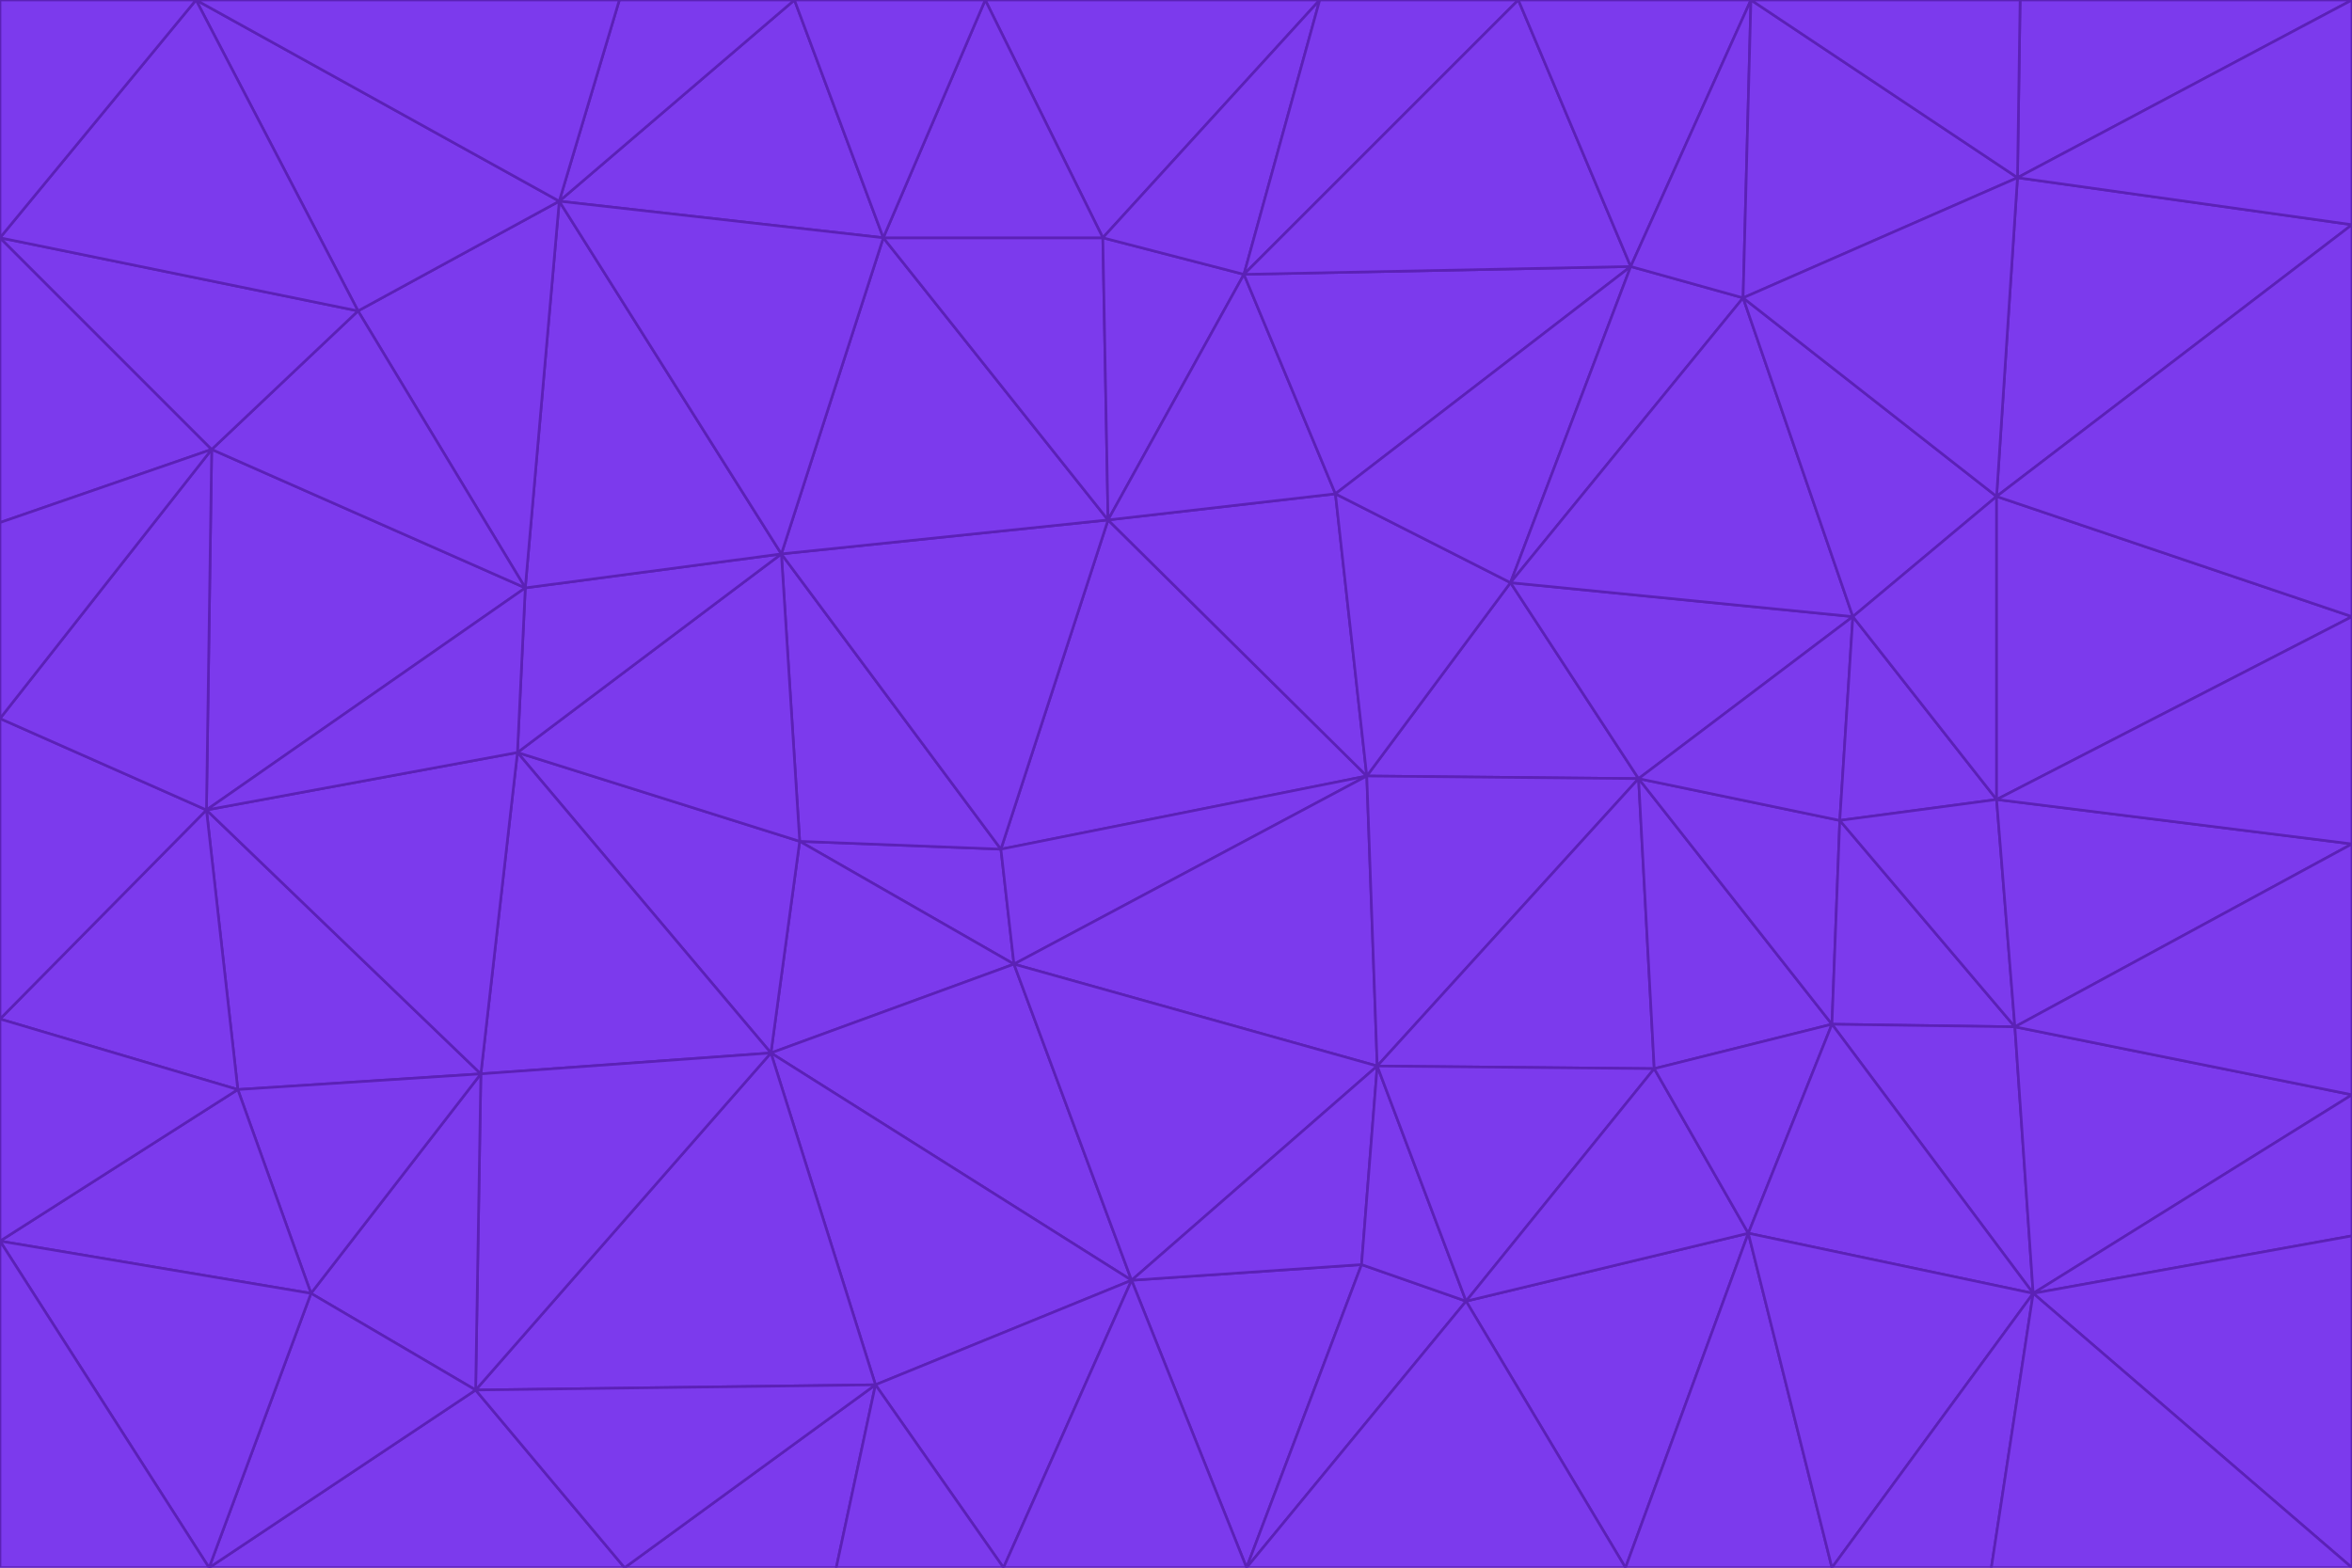 <svg id="visual" viewBox="0 0 900 600" width="900" height="600" xmlns="http://www.w3.org/2000/svg" xmlns:xlink="http://www.w3.org/1999/xlink" version="1.1"><g stroke-width="1" stroke-linejoin="bevel"><path d="M383 325L306 322L388 369Z" fill="#7c3aed" stroke="#5b21b6"></path><path d="M306 322L295 403L388 369Z" fill="#7c3aed" stroke="#5b21b6"></path><path d="M383 325L299 212L306 322Z" fill="#7c3aed" stroke="#5b21b6"></path><path d="M306 322L198 288L295 403Z" fill="#7c3aed" stroke="#5b21b6"></path><path d="M299 212L198 288L306 322Z" fill="#7c3aed" stroke="#5b21b6"></path><path d="M295 403L433 490L388 369Z" fill="#7c3aed" stroke="#5b21b6"></path><path d="M523 297L424 199L383 325Z" fill="#7c3aed" stroke="#5b21b6"></path><path d="M198 288L184 411L295 403Z" fill="#7c3aed" stroke="#5b21b6"></path><path d="M295 403L335 530L433 490Z" fill="#7c3aed" stroke="#5b21b6"></path><path d="M523 297L383 325L388 369Z" fill="#7c3aed" stroke="#5b21b6"></path><path d="M383 325L424 199L299 212Z" fill="#7c3aed" stroke="#5b21b6"></path><path d="M182 532L335 530L295 403Z" fill="#7c3aed" stroke="#5b21b6"></path><path d="M527 408L523 297L388 369Z" fill="#7c3aed" stroke="#5b21b6"></path><path d="M299 212L201 225L198 288Z" fill="#7c3aed" stroke="#5b21b6"></path><path d="M79 310L91 417L184 411Z" fill="#7c3aed" stroke="#5b21b6"></path><path d="M433 490L527 408L388 369Z" fill="#7c3aed" stroke="#5b21b6"></path><path d="M477 600L521 484L433 490Z" fill="#7c3aed" stroke="#5b21b6"></path><path d="M433 490L521 484L527 408Z" fill="#7c3aed" stroke="#5b21b6"></path><path d="M523 297L511 189L424 199Z" fill="#7c3aed" stroke="#5b21b6"></path><path d="M424 199L338 91L299 212Z" fill="#7c3aed" stroke="#5b21b6"></path><path d="M184 411L182 532L295 403Z" fill="#7c3aed" stroke="#5b21b6"></path><path d="M239 600L320 600L335 530Z" fill="#7c3aed" stroke="#5b21b6"></path><path d="M335 530L384 600L433 490Z" fill="#7c3aed" stroke="#5b21b6"></path><path d="M320 600L384 600L335 530Z" fill="#7c3aed" stroke="#5b21b6"></path><path d="M79 310L184 411L198 288Z" fill="#7c3aed" stroke="#5b21b6"></path><path d="M184 411L119 495L182 532Z" fill="#7c3aed" stroke="#5b21b6"></path><path d="M422 91L338 91L424 199Z" fill="#7c3aed" stroke="#5b21b6"></path><path d="M299 212L214 77L201 225Z" fill="#7c3aed" stroke="#5b21b6"></path><path d="M477 600L561 498L521 484Z" fill="#7c3aed" stroke="#5b21b6"></path><path d="M521 484L561 498L527 408Z" fill="#7c3aed" stroke="#5b21b6"></path><path d="M627 298L578 223L523 297Z" fill="#7c3aed" stroke="#5b21b6"></path><path d="M523 297L578 223L511 189Z" fill="#7c3aed" stroke="#5b21b6"></path><path d="M91 417L119 495L184 411Z" fill="#7c3aed" stroke="#5b21b6"></path><path d="M627 298L523 297L527 408Z" fill="#7c3aed" stroke="#5b21b6"></path><path d="M476 105L422 91L424 199Z" fill="#7c3aed" stroke="#5b21b6"></path><path d="M81 172L79 310L201 225Z" fill="#7c3aed" stroke="#5b21b6"></path><path d="M201 225L79 310L198 288Z" fill="#7c3aed" stroke="#5b21b6"></path><path d="M80 600L239 600L182 532Z" fill="#7c3aed" stroke="#5b21b6"></path><path d="M182 532L239 600L335 530Z" fill="#7c3aed" stroke="#5b21b6"></path><path d="M476 105L424 199L511 189Z" fill="#7c3aed" stroke="#5b21b6"></path><path d="M624 102L476 105L511 189Z" fill="#7c3aed" stroke="#5b21b6"></path><path d="M384 600L477 600L433 490Z" fill="#7c3aed" stroke="#5b21b6"></path><path d="M633 409L627 298L527 408Z" fill="#7c3aed" stroke="#5b21b6"></path><path d="M561 498L633 409L527 408Z" fill="#7c3aed" stroke="#5b21b6"></path><path d="M304 0L214 77L338 91Z" fill="#7c3aed" stroke="#5b21b6"></path><path d="M338 91L214 77L299 212Z" fill="#7c3aed" stroke="#5b21b6"></path><path d="M214 77L137 119L201 225Z" fill="#7c3aed" stroke="#5b21b6"></path><path d="M137 119L81 172L201 225Z" fill="#7c3aed" stroke="#5b21b6"></path><path d="M91 417L0 475L119 495Z" fill="#7c3aed" stroke="#5b21b6"></path><path d="M79 310L0 390L91 417Z" fill="#7c3aed" stroke="#5b21b6"></path><path d="M0 275L0 390L79 310Z" fill="#7c3aed" stroke="#5b21b6"></path><path d="M622 600L669 472L561 498Z" fill="#7c3aed" stroke="#5b21b6"></path><path d="M561 498L669 472L633 409Z" fill="#7c3aed" stroke="#5b21b6"></path><path d="M633 409L701 392L627 298Z" fill="#7c3aed" stroke="#5b21b6"></path><path d="M81 172L0 275L79 310Z" fill="#7c3aed" stroke="#5b21b6"></path><path d="M505 0L377 0L422 91Z" fill="#7c3aed" stroke="#5b21b6"></path><path d="M422 91L377 0L338 91Z" fill="#7c3aed" stroke="#5b21b6"></path><path d="M377 0L304 0L338 91Z" fill="#7c3aed" stroke="#5b21b6"></path><path d="M214 77L75 0L137 119Z" fill="#7c3aed" stroke="#5b21b6"></path><path d="M669 472L701 392L633 409Z" fill="#7c3aed" stroke="#5b21b6"></path><path d="M627 298L709 236L578 223Z" fill="#7c3aed" stroke="#5b21b6"></path><path d="M119 495L80 600L182 532Z" fill="#7c3aed" stroke="#5b21b6"></path><path d="M0 475L80 600L119 495Z" fill="#7c3aed" stroke="#5b21b6"></path><path d="M701 392L704 314L627 298Z" fill="#7c3aed" stroke="#5b21b6"></path><path d="M578 223L624 102L511 189Z" fill="#7c3aed" stroke="#5b21b6"></path><path d="M476 105L505 0L422 91Z" fill="#7c3aed" stroke="#5b21b6"></path><path d="M0 390L0 475L91 417Z" fill="#7c3aed" stroke="#5b21b6"></path><path d="M304 0L237 0L214 77Z" fill="#7c3aed" stroke="#5b21b6"></path><path d="M0 91L0 200L81 172Z" fill="#7c3aed" stroke="#5b21b6"></path><path d="M477 600L622 600L561 498Z" fill="#7c3aed" stroke="#5b21b6"></path><path d="M771 393L704 314L701 392Z" fill="#7c3aed" stroke="#5b21b6"></path><path d="M0 91L81 172L137 119Z" fill="#7c3aed" stroke="#5b21b6"></path><path d="M81 172L0 200L0 275Z" fill="#7c3aed" stroke="#5b21b6"></path><path d="M667 114L624 102L578 223Z" fill="#7c3aed" stroke="#5b21b6"></path><path d="M704 314L709 236L627 298Z" fill="#7c3aed" stroke="#5b21b6"></path><path d="M764 306L709 236L704 314Z" fill="#7c3aed" stroke="#5b21b6"></path><path d="M581 0L505 0L476 105Z" fill="#7c3aed" stroke="#5b21b6"></path><path d="M709 236L667 114L578 223Z" fill="#7c3aed" stroke="#5b21b6"></path><path d="M624 102L581 0L476 105Z" fill="#7c3aed" stroke="#5b21b6"></path><path d="M771 393L701 392L778 495Z" fill="#7c3aed" stroke="#5b21b6"></path><path d="M771 393L764 306L704 314Z" fill="#7c3aed" stroke="#5b21b6"></path><path d="M709 236L764 190L667 114Z" fill="#7c3aed" stroke="#5b21b6"></path><path d="M0 475L0 600L80 600Z" fill="#7c3aed" stroke="#5b21b6"></path><path d="M670 0L581 0L624 102Z" fill="#7c3aed" stroke="#5b21b6"></path><path d="M778 495L701 392L669 472Z" fill="#7c3aed" stroke="#5b21b6"></path><path d="M75 0L0 91L137 119Z" fill="#7c3aed" stroke="#5b21b6"></path><path d="M622 600L701 600L669 472Z" fill="#7c3aed" stroke="#5b21b6"></path><path d="M237 0L75 0L214 77Z" fill="#7c3aed" stroke="#5b21b6"></path><path d="M764 306L764 190L709 236Z" fill="#7c3aed" stroke="#5b21b6"></path><path d="M667 114L670 0L624 102Z" fill="#7c3aed" stroke="#5b21b6"></path><path d="M900 236L764 190L764 306Z" fill="#7c3aed" stroke="#5b21b6"></path><path d="M701 600L778 495L669 472Z" fill="#7c3aed" stroke="#5b21b6"></path><path d="M900 86L772 68L764 190Z" fill="#7c3aed" stroke="#5b21b6"></path><path d="M772 68L670 0L667 114Z" fill="#7c3aed" stroke="#5b21b6"></path><path d="M701 600L762 600L778 495Z" fill="#7c3aed" stroke="#5b21b6"></path><path d="M75 0L0 0L0 91Z" fill="#7c3aed" stroke="#5b21b6"></path><path d="M900 323L764 306L771 393Z" fill="#7c3aed" stroke="#5b21b6"></path><path d="M764 190L772 68L667 114Z" fill="#7c3aed" stroke="#5b21b6"></path><path d="M900 0L773 0L772 68Z" fill="#7c3aed" stroke="#5b21b6"></path><path d="M772 68L773 0L670 0Z" fill="#7c3aed" stroke="#5b21b6"></path><path d="M900 419L771 393L778 495Z" fill="#7c3aed" stroke="#5b21b6"></path><path d="M900 419L900 323L771 393Z" fill="#7c3aed" stroke="#5b21b6"></path><path d="M900 473L900 419L778 495Z" fill="#7c3aed" stroke="#5b21b6"></path><path d="M900 323L900 236L764 306Z" fill="#7c3aed" stroke="#5b21b6"></path><path d="M900 600L900 473L778 495Z" fill="#7c3aed" stroke="#5b21b6"></path><path d="M762 600L900 600L778 495Z" fill="#7c3aed" stroke="#5b21b6"></path><path d="M900 236L900 86L764 190Z" fill="#7c3aed" stroke="#5b21b6"></path><path d="M900 86L900 0L772 68Z" fill="#7c3aed" stroke="#5b21b6"></path></g></svg>